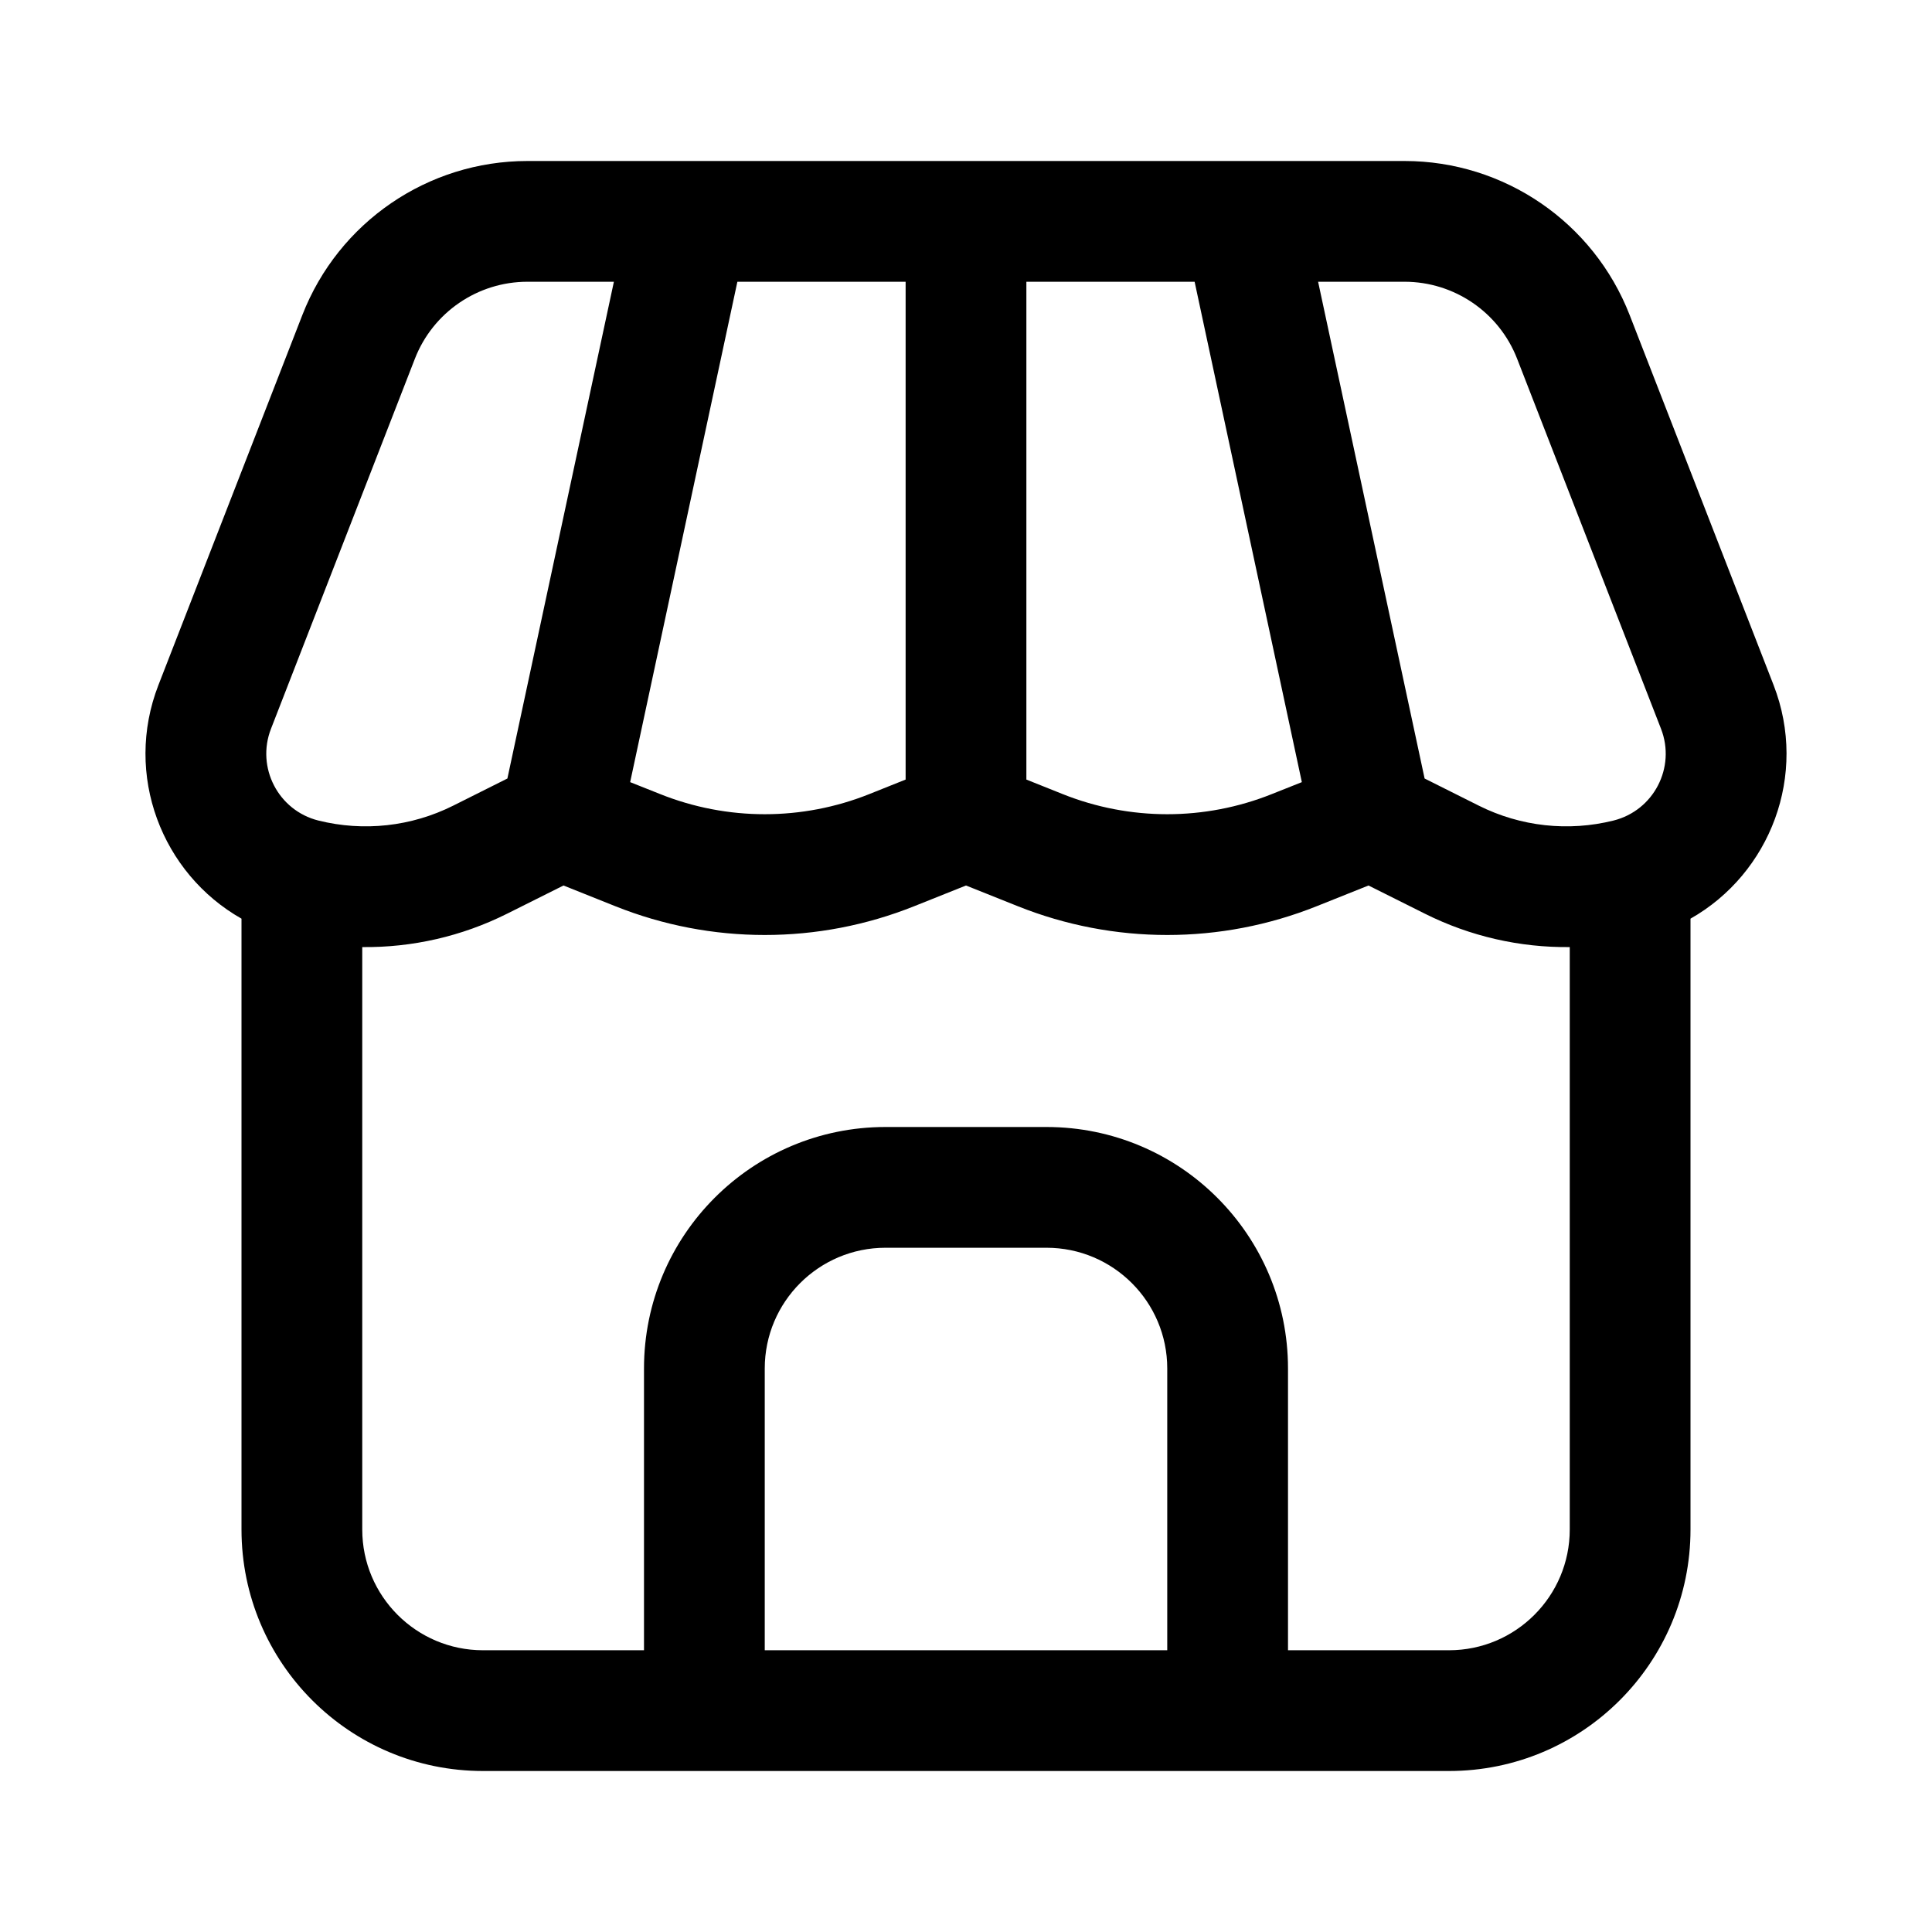 <svg width="24" height="24" viewBox="0 0 24 24" fill="none" xmlns="http://www.w3.org/2000/svg">
<path fill-rule="evenodd" clip-rule="evenodd" d="M6.552 2C5.315 2 4.205 2.76 3.756 3.913L1.968 8.51C1.534 9.627 2.011 10.852 3 11.412V19C3 20.657 4.343 22 6 22H18C19.657 22 21 20.657 21 19V11.412C21.989 10.852 22.466 9.627 22.032 8.51L20.244 3.913C19.795 2.76 18.685 2 17.448 2H6.552ZM19.5 11.765C18.88 11.772 18.264 11.632 17.702 11.351L17 11L16.357 11.257C15.165 11.734 13.835 11.734 12.643 11.257L12 11L11.357 11.257C10.165 11.734 8.835 11.734 7.643 11.257L7 11L6.298 11.351C5.736 11.632 5.12 11.772 4.5 11.765V19C4.5 19.828 5.172 20.5 6 20.5H8V17C8 15.343 9.343 14 11 14H13C14.657 14 16 15.343 16 17V20.5H18C18.828 20.5 19.5 19.828 19.5 19V11.765ZM11.25 9.684V3.5H9.16L7.828 9.716L8.2 9.864C9.035 10.198 9.965 10.198 10.8 9.864L11.25 9.684ZM12.75 9.684V3.5H14.84L16.172 9.716L15.8 9.864C14.965 10.198 14.035 10.198 13.2 9.864L12.75 9.684ZM17.697 9.671L16.374 3.5H17.448C18.066 3.5 18.622 3.88 18.846 4.456L20.634 9.054C20.82 9.533 20.544 10.068 20.044 10.193C19.483 10.333 18.89 10.268 18.372 10.009L17.697 9.671ZM6.552 3.5H7.626L6.303 9.671L5.628 10.009C5.11 10.268 4.517 10.333 3.955 10.193C3.456 10.068 3.18 9.533 3.366 9.054L5.154 4.456C5.378 3.88 5.934 3.5 6.552 3.5ZM14.5 17V20.5H9.5V17C9.5 16.172 10.172 15.5 11 15.5H13C13.828 15.5 14.5 16.172 14.5 17Z" fill="black"/>
</svg>
